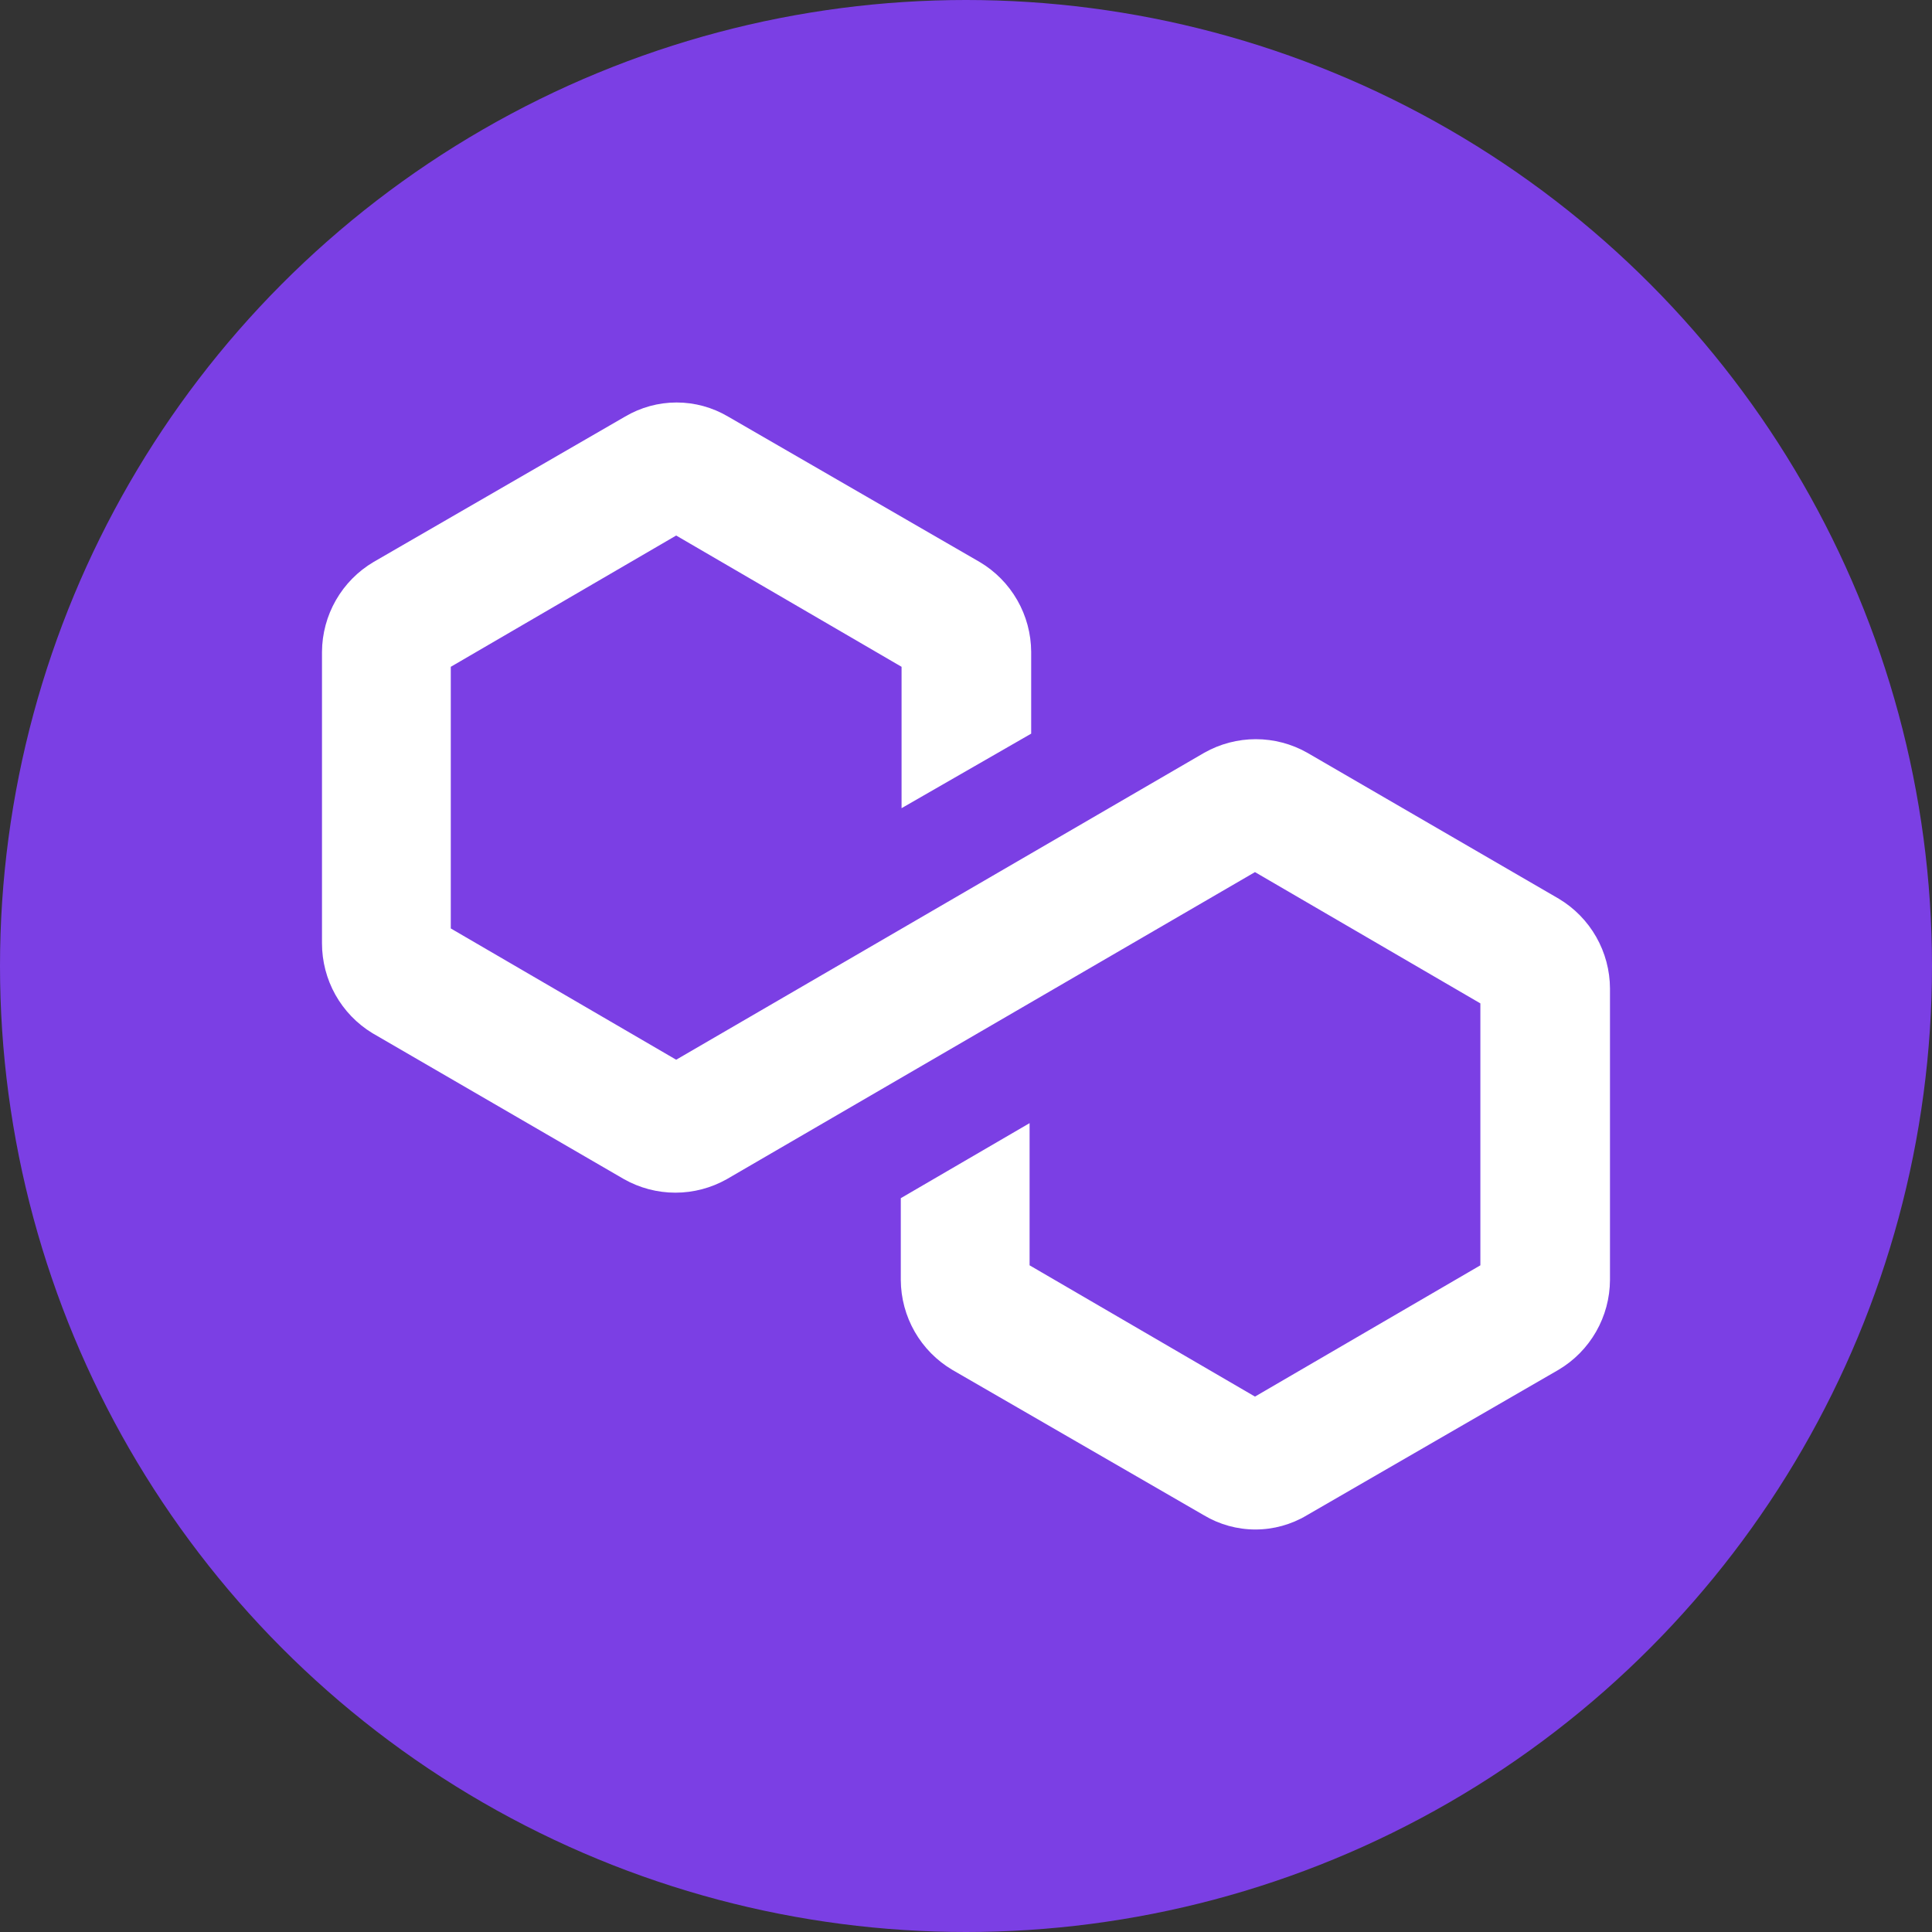 <?xml version="1.0" encoding="UTF-8" standalone="no"?>
<svg
   width="80"
   height="80"
   viewBox="0 0 80 80"
   fill="none"
   version="1.1"
   id="svg15299"
   sodipodi:docname="Polygon2.svg"
   xmlns:inkscape="http://www.inkscape.org/namespaces/inkscape"
   xmlns:sodipodi="http://sodipodi.sourceforge.net/DTD/sodipodi-0.dtd"
   xmlns="http://www.w3.org/2000/svg"
   xmlns:svg="http://www.w3.org/2000/svg">
  <rect x="0" y="0" width="80" height="80" fill="#333333" stroke="none"/>
  <defs
     id="defs15303" />
  <sodipodi:namedview
     id="namedview15301"
     pagecolor="#ffffff"
     bordercolor="#000000"
     borderopacity="0.25"
     inkscape:showpageshadow="2"
     inkscape:pageopacity="0.0"
     inkscape:pagecheckerboard="0"
     inkscape:deskcolor="#d1d1d1"
     showgrid="false" />
  <circle
     cx="40"
     cy="40"
     r="40"
     fill="#7b3fe4"
     id="circle15295" />
  <path
     d="m 66.666,40.934 v 12.067 c -0.004,0.753 -0.203,1.491 -0.577,2.143 -0.374,0.652 -0.91,1.196 -1.556,1.578 l -10.417,6.021 c -0.645,0.386 -1.382,0.59 -2.133,0.59 -0.751,0 -1.488,-0.204 -2.133,-0.59 L 39.433,56.723 C 38.787,56.34 38.251,55.797 37.877,55.145 37.503,54.492 37.304,53.754 37.3,53.001 v -3.387 l 5.333,-3.107 v 5.887 l 9.333,5.436 9.333,-5.436 V 41.548 L 51.966,36.112 30.1,48.824 c -0.651,0.368 -1.386,0.562 -2.133,0.562 -0.747,0 -1.482,-0.194 -2.133,-0.562 L 15.416,42.778 C 14.78,42.39 14.254,41.844 13.889,41.193 13.524,40.542 13.333,39.807 13.333,39.06 V 26.993 c 0.004,-0.752 0.203,-1.491 0.577,-2.143 0.374,-0.652 0.91,-1.196 1.556,-1.578 L 25.883,17.25 c 0.646,-0.382 1.383,-0.584 2.133,-0.584 0.75,0 1.487,0.202 2.133,0.584 l 10.417,6.021 c 0.646,0.382 1.182,0.926 1.556,1.578 0.374,0.652 0.573,1.391 0.577,2.143 v 3.387 l -5.367,3.086 v -5.854 l -9.333,-5.436 -9.333,5.436 v 10.834 l 9.333,5.436 21.867,-12.711 c 0.651,-0.368 1.386,-0.562 2.133,-0.562 0.747,0 1.482,0.193 2.133,0.562 l 10.417,6.046 c 0.642,0.384 1.175,0.928 1.546,1.579 0.371,0.651 0.568,1.388 0.571,2.138 z"
     fill="#ffffff"
     id="path15297" />
</svg>

